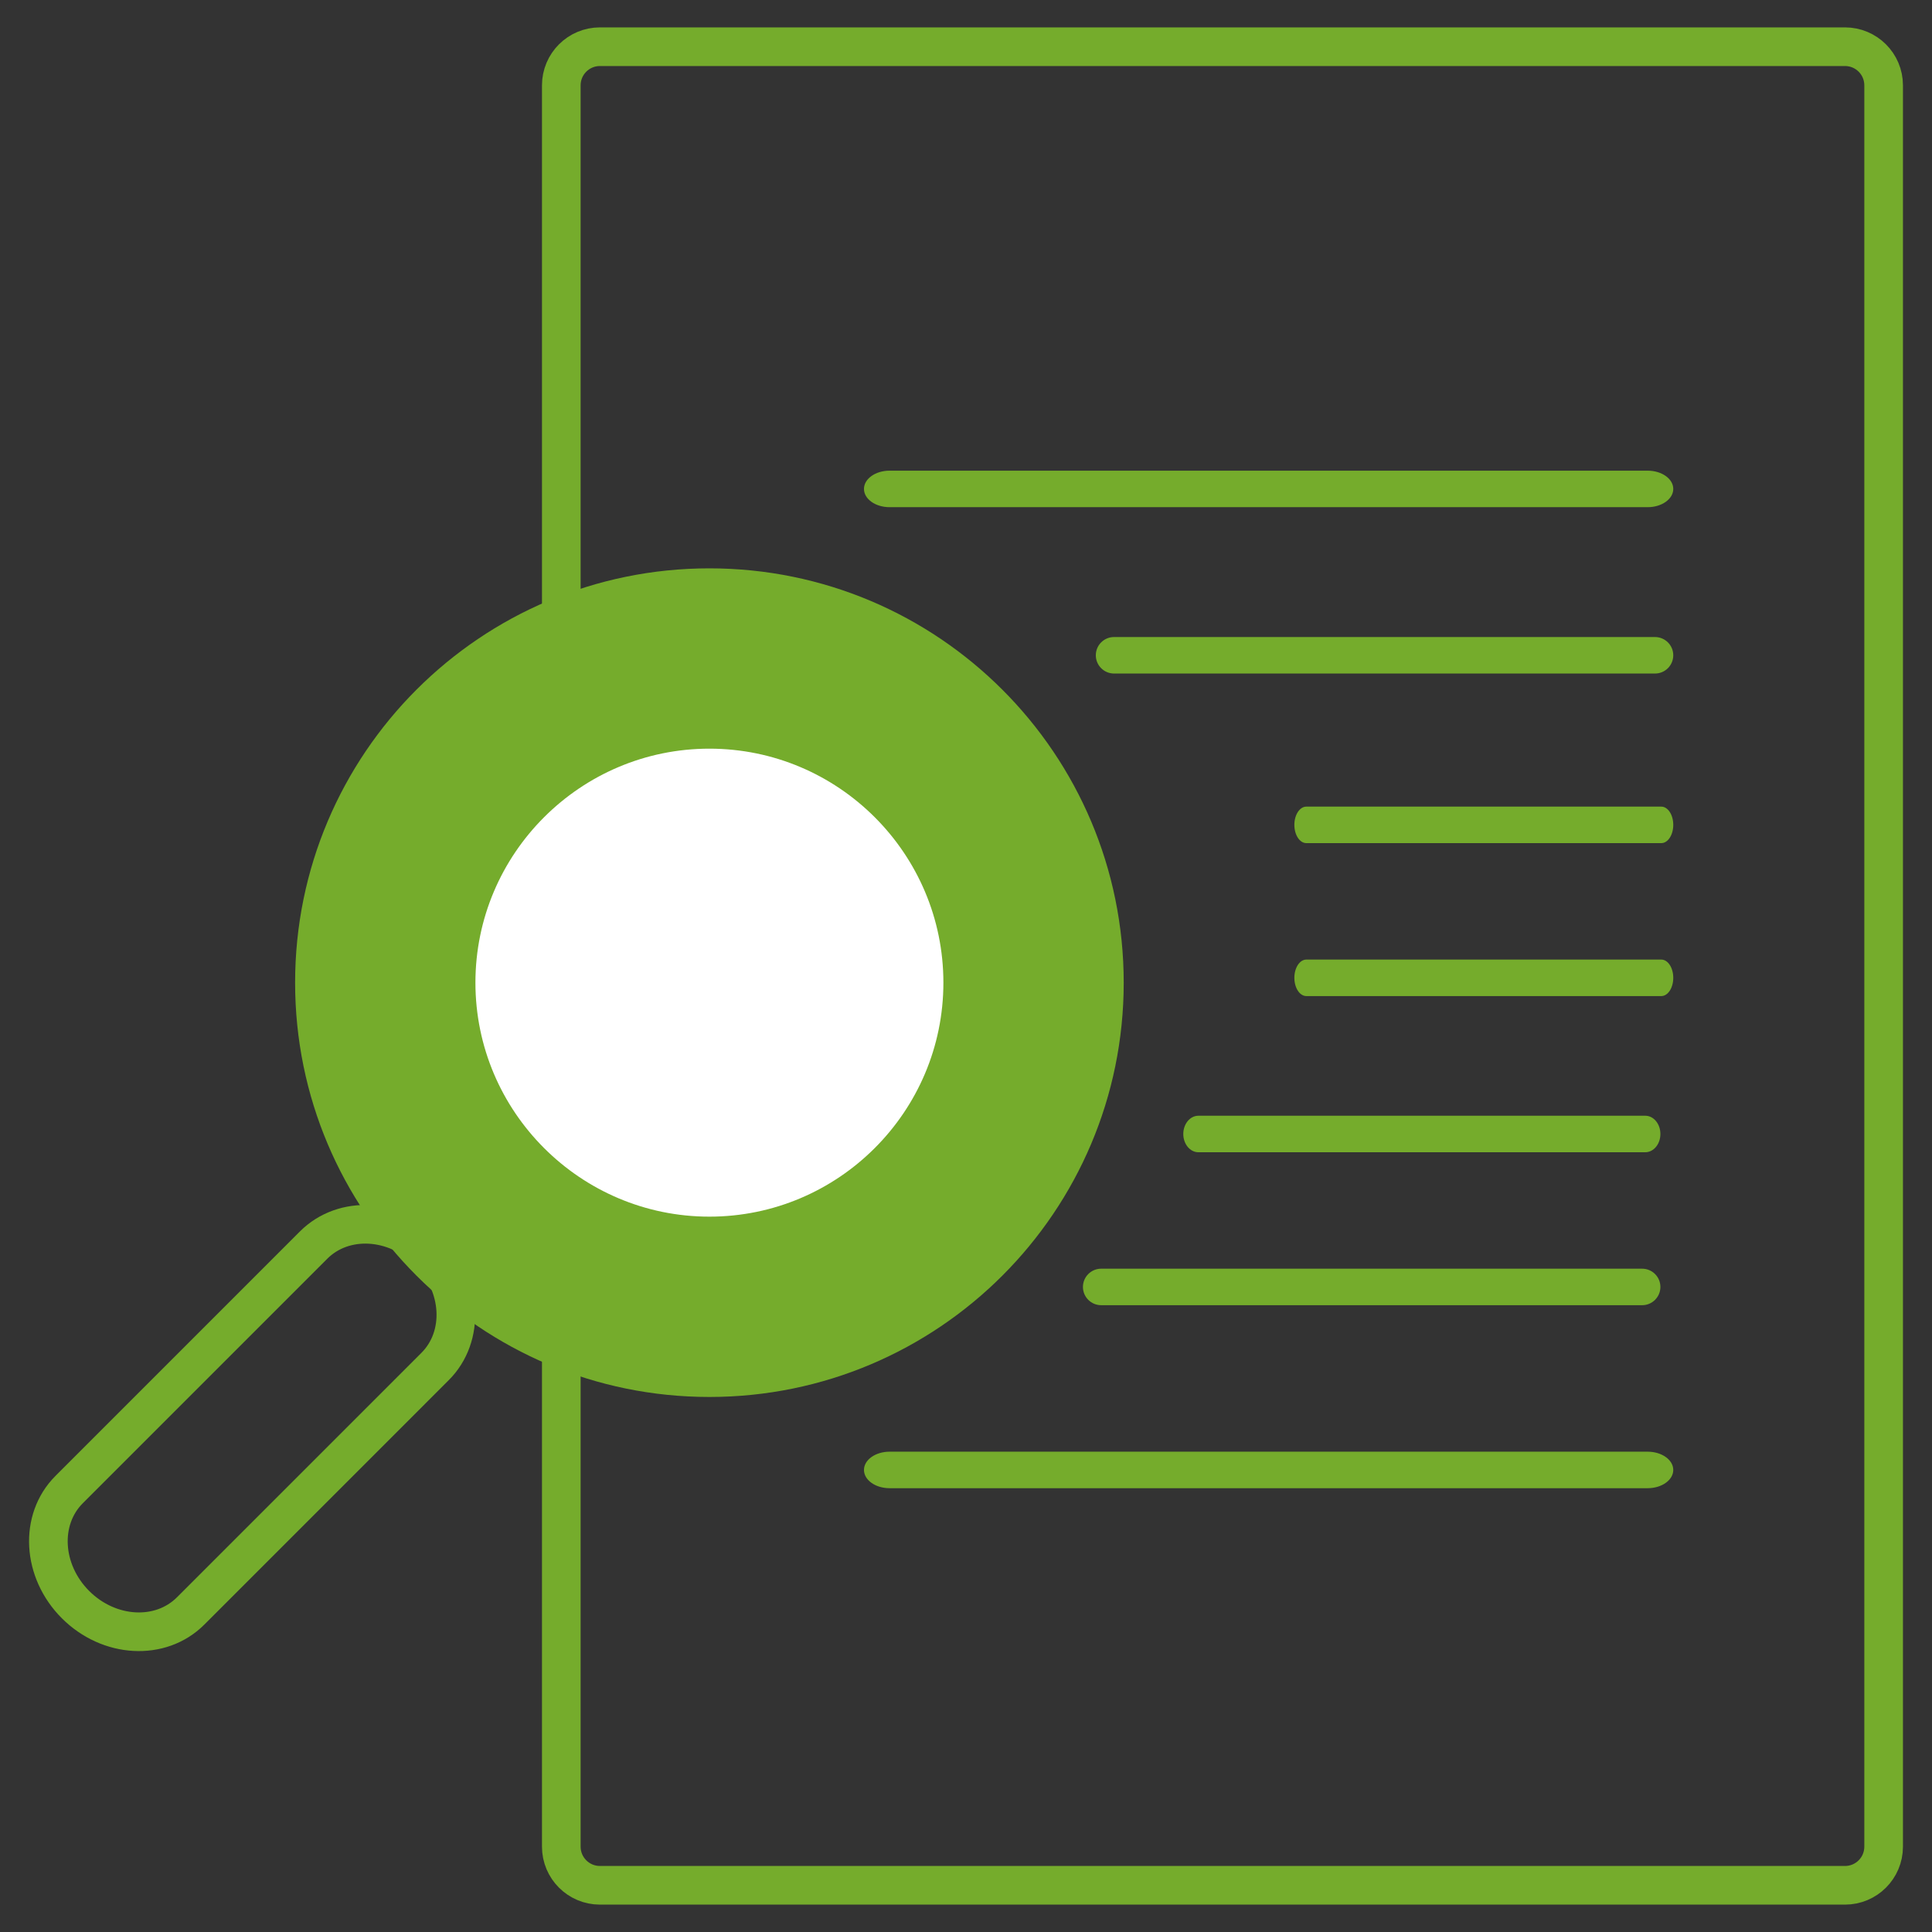 <svg version="1.1" xmlns="http://www.w3.org/2000/svg"  width="150" height="150" enable-background="new 0 0 637.8 850.39" xml:space="preserve" style=""><rect width="100%" height="100%" fill="#333333" stroke="none"/><rect id="backgroundrect" width="100%" height="100%" x="0" y="0" fill="none" stroke="none" style="" class=""/>








<g class="currentLayer" style=""><title>Layer 1</title>
	
	
	
	
	
	
	
	
	
	
<g class="" id="svg_54"><path fill="none" stroke="#75AC2C" stroke-width="3" stroke-miterlimit="10" d="M146.245,143.374 c0,1.657 -1.343,3 -3,3 H46.579 c-1.656,0 -3,-1.343 -3,-3 V6.626 c0,-1.657 1.344,-3 3,-3 h96.666 c1.657,0 3,1.343 3,3 V143.374 z" id="svg_98" class=""/><path fill="#75AC2C" d="M129.912,50.876 c0,0.782 -0.634,1.417 -1.417,1.417 h-42 c-0.782,0 -1.416,-0.634 -1.416,-1.417 l0,0 c0,-0.783 0.634,-1.417 1.416,-1.417 h42 C129.278,49.461 129.912,50.094 129.912,50.876 L129.912,50.876 z" id="svg_99" class=""/><path fill="#75AC2C" d="M129.912,37.96 c0,0.782 -0.89,1.417 -1.985,1.417 H69.065 c-1.098,0 -1.986,-0.634 -1.986,-1.417 l0,0 c0,-0.783 0.889,-1.417 1.986,-1.417 h58.861 C129.022,36.543 129.912,37.177 129.912,37.96 L129.912,37.96 z" id="svg_100" class=""/><path fill="#75AC2C" d="M129.912,114.126 c0,0.782 -0.89,1.417 -1.985,1.417 H69.065 c-1.098,0 -1.986,-0.634 -1.986,-1.417 l0,0 c0,-0.783 0.889,-1.417 1.986,-1.417 h58.861 C129.022,112.709 129.912,113.343 129.912,114.126 L129.912,114.126 z" id="svg_101" class=""/><path fill="#75AC2C" d="M128.913,99.918 c0,0.782 -0.635,1.417 -1.417,1.417 h-42 c-0.782,0 -1.417,-0.634 -1.417,-1.417 l0,0 c0,-0.783 0.635,-1.417 1.417,-1.417 h42 C128.278,98.501 128.913,99.135 128.913,99.918 L128.913,99.918 z" id="svg_102" class=""/><path fill="#75AC2C" d="M128.913,88.043 c0,0.782 -0.524,1.417 -1.171,1.417 h-34.7 c-0.647,0 -1.172,-0.634 -1.172,-1.417 l0,0 c0,-0.783 0.524,-1.417 1.172,-1.417 h34.7 C128.388,86.626 128.913,87.26 128.913,88.043 L128.913,88.043 z" id="svg_103" class=""/><path fill="#75AC2C" d="M129.912,64.043 c0,0.782 -0.416,1.417 -0.929,1.417 h-27.559 c-0.514,0 -0.93,-0.634 -0.93,-1.417 l0,0 c0,-0.783 0.416,-1.417 0.93,-1.417 h27.559 C129.496,62.626 129.912,63.26 129.912,64.043 L129.912,64.043 z" id="svg_104" class=""/><path fill="#75AC2C" d="M129.912,75.918 c0,0.782 -0.416,1.417 -0.929,1.417 h-27.559 c-0.514,0 -0.93,-0.634 -0.93,-1.417 l0,0 c0,-0.783 0.416,-1.417 0.93,-1.417 h27.559 C129.496,74.501 129.912,75.135 129.912,75.918 L129.912,75.918 z" id="svg_105" class=""/><path fill="none" stroke="#75AC2C" stroke-width="3" stroke-miterlimit="10" d="M33.286,97.16 c2.604,2.604 2.825,6.604 0.495,8.934 L14.797,125.078 c-2.33,2.329 -6.33,2.107 -8.934,-0.496 l0,0 c-2.604,-2.604 -2.824,-6.603 -0.495,-8.933 l18.983,-18.984 C26.682,94.336 30.682,94.558 33.286,97.16 L33.286,97.16 z" id="svg_106" class=""/><g id="svg_107" class="">
		<path fill="#FFFFFF" d="M55.079,101.459 c-13.877,0 -25.167,-11.29 -25.167,-25.167 s11.29,-25.167 25.167,-25.167 s25.166,11.29 25.166,25.167 S68.955,101.459 55.079,101.459 z" id="svg_65"/>
		<path fill="#75AC2C" d="M55.079,58.126 c10.017,0 18.166,8.149 18.166,18.167 s-8.149,18.167 -18.166,18.167 c-10.018,0 -18.167,-8.149 -18.167,-18.167 S45.061,58.126 55.079,58.126 M55.079,44.126 c-17.766,0 -32.167,14.401 -32.167,32.167 s14.401,32.167 32.167,32.167 c17.765,0 32.166,-14.401 32.166,-32.167 S72.843,44.126 55.079,44.126 L55.079,44.126 z" id="svg_66"/>
	</g></g></g></svg>
